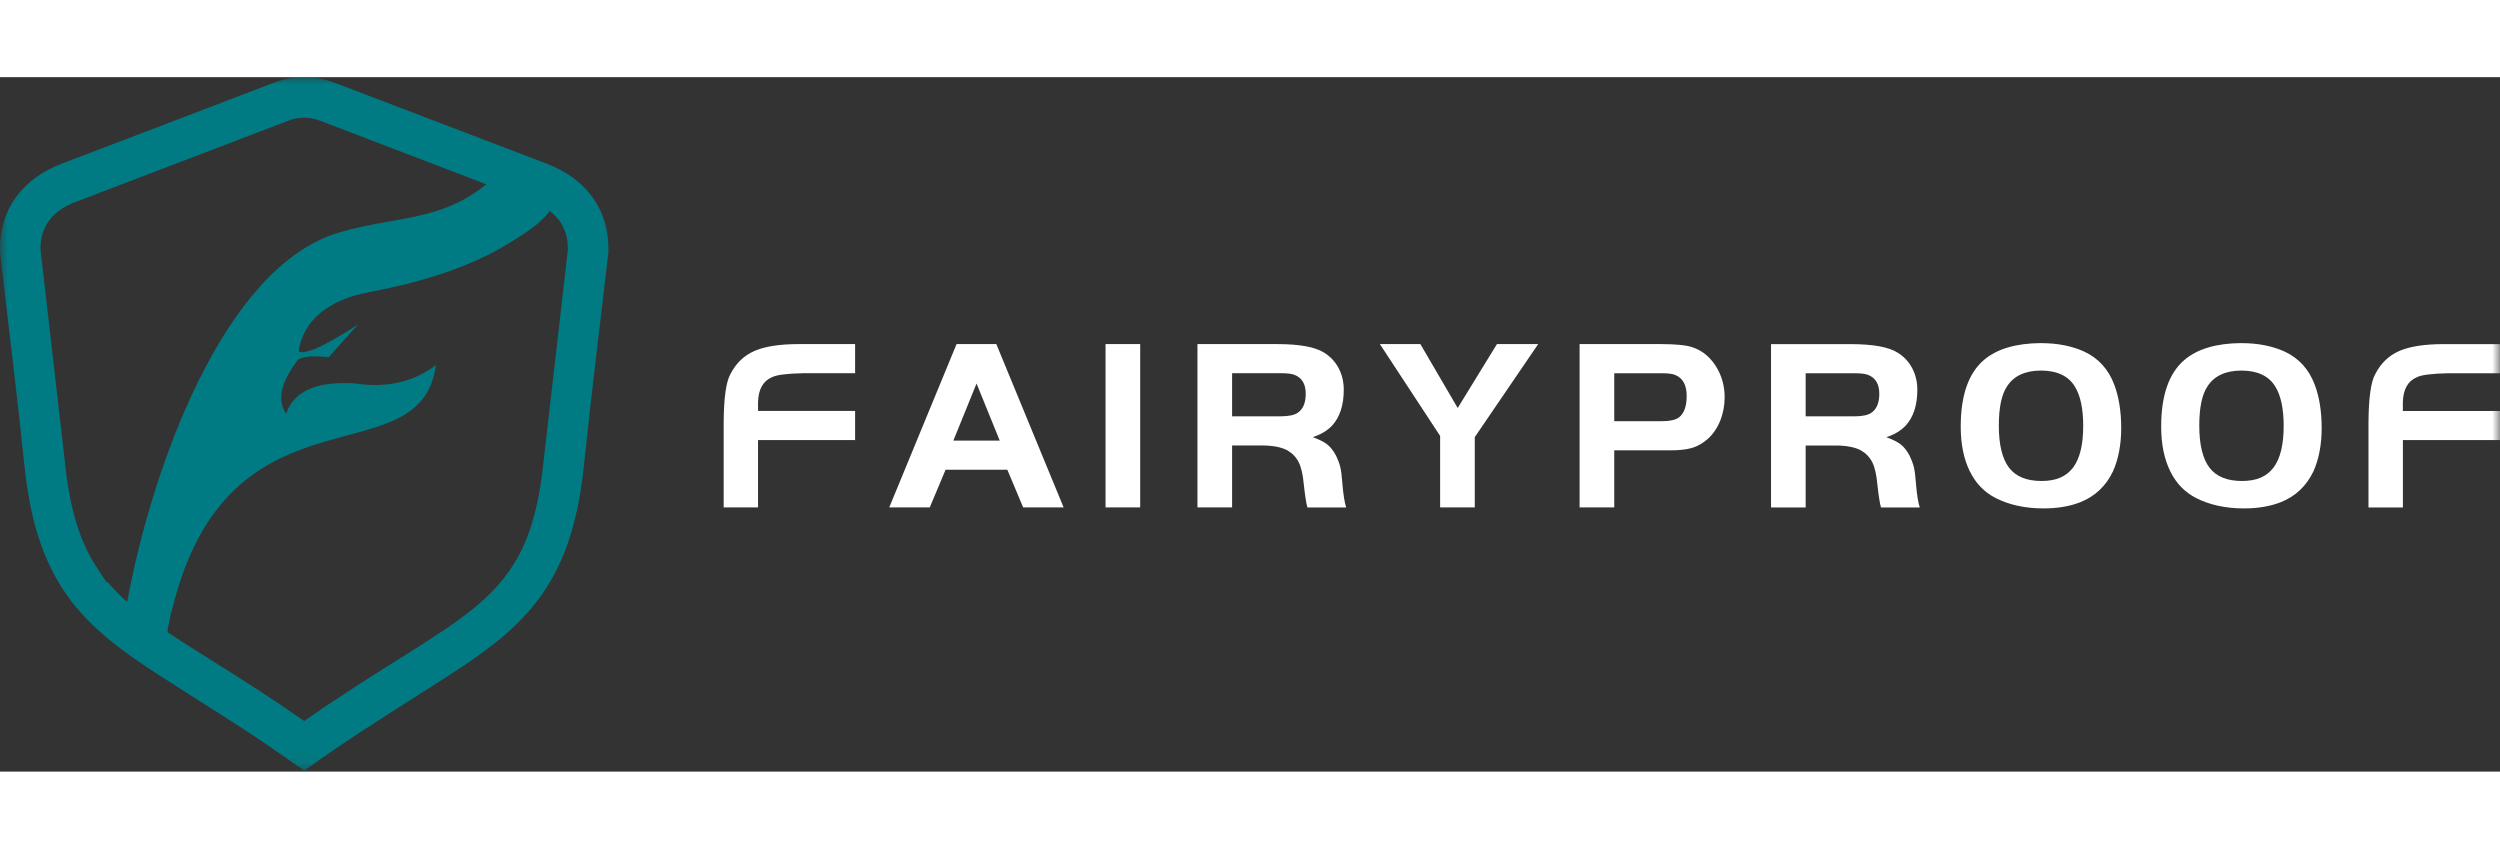<svg width="100%" height="55" viewBox="0 0 162 45" fill="none" xmlns="http://www.w3.org/2000/svg">
<rect x="0" y="0" width="162" height="45" fill="#333333" stroke="none"/>
<mask id="mask0_839_7929" style="mask-type:luminance" maskUnits="userSpaceOnUse" x="0" y="0" width="162" height="45">
<path d="M162 0H0V44.934H162V0Z" fill="white"/>
</mask>
<g mask="url(#mask0_839_7929)">
<path fill-rule="evenodd" clip-rule="evenodd" d="M55.411 21.628V23.516H49.121V27.881H46.894V22.359C46.905 20.772 47.052 19.729 47.336 19.233C47.694 18.535 48.213 18.036 48.892 17.741C49.572 17.445 50.528 17.297 51.761 17.297H55.411V19.184H52.045C51.003 19.206 50.333 19.29 50.038 19.438C49.449 19.681 49.143 20.222 49.121 21.057V21.628H55.411ZM57.623 27.881L61.985 17.297H64.562L68.924 27.881H66.301L65.274 25.437H61.275L60.248 27.881H57.626H57.623ZM63.28 19.851L61.778 23.549H64.782L63.28 19.851ZM71.639 27.881V17.297H73.884V27.881H71.639ZM79.84 23.865V27.881H77.595V17.297H82.746C84.222 17.297 85.249 17.486 85.829 17.868C86.229 18.122 86.537 18.458 86.752 18.875C86.968 19.292 87.076 19.752 87.076 20.248C87.076 21.253 86.823 22.032 86.317 22.582C86.001 22.911 85.585 23.158 85.069 23.328C85.48 23.476 85.789 23.633 86.001 23.796C86.212 23.96 86.401 24.2 86.57 24.518C86.695 24.772 86.788 25.015 86.847 25.249C86.904 25.481 86.95 25.826 86.981 26.28C87.045 27.042 87.128 27.576 87.234 27.883H84.721C84.646 27.64 84.569 27.137 84.484 26.375C84.431 25.762 84.323 25.291 84.16 24.962C83.998 24.633 83.751 24.375 83.426 24.185C83.015 23.962 82.419 23.856 81.641 23.867H79.84V23.865ZM79.84 21.977H82.984C83.512 21.977 83.886 21.898 84.105 21.739C84.442 21.507 84.611 21.098 84.611 20.518C84.611 19.873 84.358 19.46 83.853 19.279C83.672 19.215 83.384 19.184 82.984 19.184H79.84V21.977ZM93.32 23.247L89.417 17.297H92.04L94.459 21.439L97.002 17.297H99.674L95.565 23.326V27.881H93.32V23.247ZM104.603 24.183V27.881H102.358V17.297H107.62C108.578 17.297 109.264 17.365 109.673 17.502C110.368 17.734 110.915 18.217 111.315 18.946C111.61 19.496 111.757 20.094 111.757 20.738C111.757 21.277 111.661 21.79 111.465 22.271C111.269 22.752 110.999 23.147 110.651 23.452C110.335 23.728 110.001 23.918 109.649 24.024C109.295 24.13 108.813 24.183 108.202 24.183H104.599H104.603ZM104.603 22.295H107.652C108.2 22.295 108.585 22.211 108.807 22.041C109.134 21.776 109.297 21.317 109.297 20.661C109.297 19.953 109.048 19.498 108.554 19.297C108.376 19.222 108.09 19.186 107.701 19.186H104.603V22.297V22.295ZM117.007 23.867V27.883H114.763V17.299H119.914C121.389 17.299 122.416 17.489 122.997 17.871C123.397 18.124 123.705 18.46 123.92 18.877C124.135 19.295 124.243 19.754 124.243 20.25C124.243 21.255 123.99 22.035 123.485 22.584C123.168 22.913 122.753 23.161 122.236 23.331C122.647 23.479 122.957 23.635 123.168 23.799C123.379 23.962 123.568 24.203 123.738 24.521C123.863 24.775 123.955 25.017 124.014 25.252C124.071 25.483 124.118 25.828 124.149 26.282C124.212 27.044 124.296 27.578 124.401 27.885H121.889C121.814 27.643 121.737 27.139 121.651 26.377C121.598 25.764 121.491 25.293 121.328 24.964C121.165 24.636 120.919 24.377 120.593 24.187C120.182 23.964 119.586 23.858 118.808 23.869H117.007V23.867ZM117.007 21.979H120.152C120.679 21.979 121.053 21.9 121.273 21.741C121.609 21.509 121.779 21.101 121.779 20.52C121.779 19.875 121.526 19.463 121.02 19.281C120.84 19.217 120.552 19.186 120.152 19.186H117.007V21.979ZM132.257 17.235C133.31 17.235 134.238 17.414 135.038 17.774C135.977 18.206 136.635 18.932 137.013 19.948C137.307 20.741 137.454 21.673 137.454 22.741C137.454 23.81 137.274 24.757 136.918 25.55C136.465 26.49 135.771 27.152 134.832 27.532C134.137 27.808 133.337 27.945 132.428 27.945C131.239 27.945 130.206 27.722 129.331 27.278C128.594 26.907 128.029 26.326 127.64 25.532C127.251 24.739 127.055 23.777 127.055 22.644C127.055 20.624 127.556 19.184 128.557 18.328C129.399 17.608 130.632 17.244 132.255 17.232L132.257 17.235ZM132.272 19.012C131.239 19.012 130.503 19.35 130.061 20.028C129.702 20.558 129.524 21.408 129.524 22.582C129.524 23.819 129.746 24.73 130.188 25.311C130.63 25.883 131.332 26.168 132.29 26.168C133.249 26.168 133.899 25.876 134.337 25.296C134.775 24.713 134.992 23.814 134.992 22.598C134.992 21.487 134.814 20.639 134.456 20.059C134.045 19.372 133.319 19.021 132.275 19.012H132.272ZM145.247 17.235C146.299 17.235 147.227 17.414 148.028 17.774C148.967 18.206 149.624 18.932 150.002 19.948C150.297 20.741 150.444 21.673 150.444 22.741C150.444 23.81 150.264 24.757 149.908 25.55C149.455 26.49 148.76 27.152 147.821 27.532C147.126 27.808 146.326 27.945 145.418 27.945C144.228 27.945 143.195 27.722 142.32 27.278C141.584 26.907 141.018 26.326 140.629 25.532C140.24 24.739 140.044 23.777 140.044 22.644C140.044 20.624 140.546 19.184 141.546 18.328C142.388 17.608 143.622 17.244 145.244 17.232L145.247 17.235ZM145.262 19.012C144.228 19.012 143.492 19.35 143.05 20.028C142.692 20.558 142.513 21.408 142.513 22.582C142.513 23.819 142.736 24.73 143.178 25.311C143.619 25.883 144.321 26.168 145.279 26.168C146.238 26.168 146.889 25.876 147.326 25.296C147.764 24.713 147.982 23.814 147.982 22.598C147.982 21.487 147.803 20.639 147.445 20.059C147.034 19.372 146.308 19.021 145.264 19.012H145.262ZM161.998 21.631V23.518H155.708V27.883H153.478V22.361C153.489 20.774 153.636 19.732 153.92 19.235C154.278 18.538 154.797 18.038 155.477 17.742C156.156 17.447 157.112 17.299 158.346 17.299H161.995V19.186H158.63C157.587 19.209 156.916 19.292 156.622 19.441C156.033 19.683 155.727 20.224 155.705 21.058V21.631H161.995H161.998Z" fill="white"/>
<path fill-rule="evenodd" clip-rule="evenodd" d="M21.773 0.395C26.328 2.135 30.882 3.879 35.439 5.612C37.919 6.555 39.461 8.516 39.425 11.216V11.351L39.408 11.485C38.889 16.009 38.318 20.529 37.849 25.057C37.513 28.3 36.785 31.396 34.754 34.017C33.247 35.959 31.236 37.375 29.195 38.697C26.522 40.43 23.831 42.057 21.21 43.886L19.71 44.932L18.211 43.886C15.59 42.055 12.901 40.43 10.226 38.697C8.185 37.375 6.176 35.959 4.668 34.017C2.636 31.396 1.908 28.3 1.572 25.057C1.106 20.529 0.536 16.009 0.018 11.485L0.002 11.351V11.216C-0.035 8.516 1.506 6.555 3.988 5.612C8.546 3.881 13.099 2.135 17.652 0.395C19.033 -0.132 20.392 -0.132 21.771 0.395H21.773ZM6.998 32.74L7.003 32.745V32.749L7.071 32.831L7.181 32.957L7.275 33.061L7.346 33.138C7.625 33.438 7.921 33.725 8.24 34.008C9.058 29.581 10.626 24.187 12.897 19.617C15.186 15.007 18.194 11.229 21.869 10.101C23.05 9.739 24.169 9.54 25.251 9.348C27.452 8.957 29.497 8.593 31.51 6.942L20.741 2.822C20.051 2.559 19.374 2.559 18.683 2.822C14.095 4.575 9.507 6.326 4.918 8.079C3.316 8.679 2.607 9.743 2.625 11.183C3.146 15.716 3.667 20.25 4.188 24.783C4.511 28.058 5.204 30.221 6.385 31.936V31.941V31.946V31.95L6.457 32.054V32.058V32.063L6.53 32.164V32.169V32.173V32.177L6.6 32.274V32.279V32.283V32.288V32.292L6.688 32.407V32.411V32.416V32.42V32.425H6.692L6.77 32.522L6.772 32.529V32.533L6.846 32.626V32.63V32.634V32.639V32.643L6.928 32.743V32.747L6.998 32.74ZM10.868 35.763C10.835 35.951 10.843 35.959 11.002 36.063C13.235 37.547 16.098 39.196 19.713 41.722C30.132 34.447 34.289 34.423 35.237 24.783L36.703 12.017L36.708 11.976V11.962C36.741 11.684 36.772 11.419 36.8 11.17C36.809 10.132 36.44 9.289 35.626 8.677C35.037 9.45 34.239 9.991 32.986 10.761C30.596 12.232 27.553 13.243 23.958 13.921C21.208 14.439 19.752 15.782 19.392 17.53C19.348 17.751 19.324 17.822 19.609 17.82C20.57 17.813 23.202 16.018 23.202 16.018L21.296 18.151C20.55 18.054 19.512 18.032 19.246 18.392C18.268 19.714 17.907 20.882 18.541 21.803C19.115 20.177 20.779 19.707 23.022 19.849C25.069 20.158 26.803 19.75 28.247 18.663C27.261 25.993 15.298 19.663 11.375 33.646C11.369 33.665 11.362 33.687 11.358 33.708L11.349 33.736C11.316 33.853 11.286 33.977 11.255 34.098C11.092 34.706 11.015 34.95 10.868 35.767V35.763ZM7.003 32.745V32.74L7.007 32.745H7.003Z" fill="#017B83"/>
</g>
</svg>

